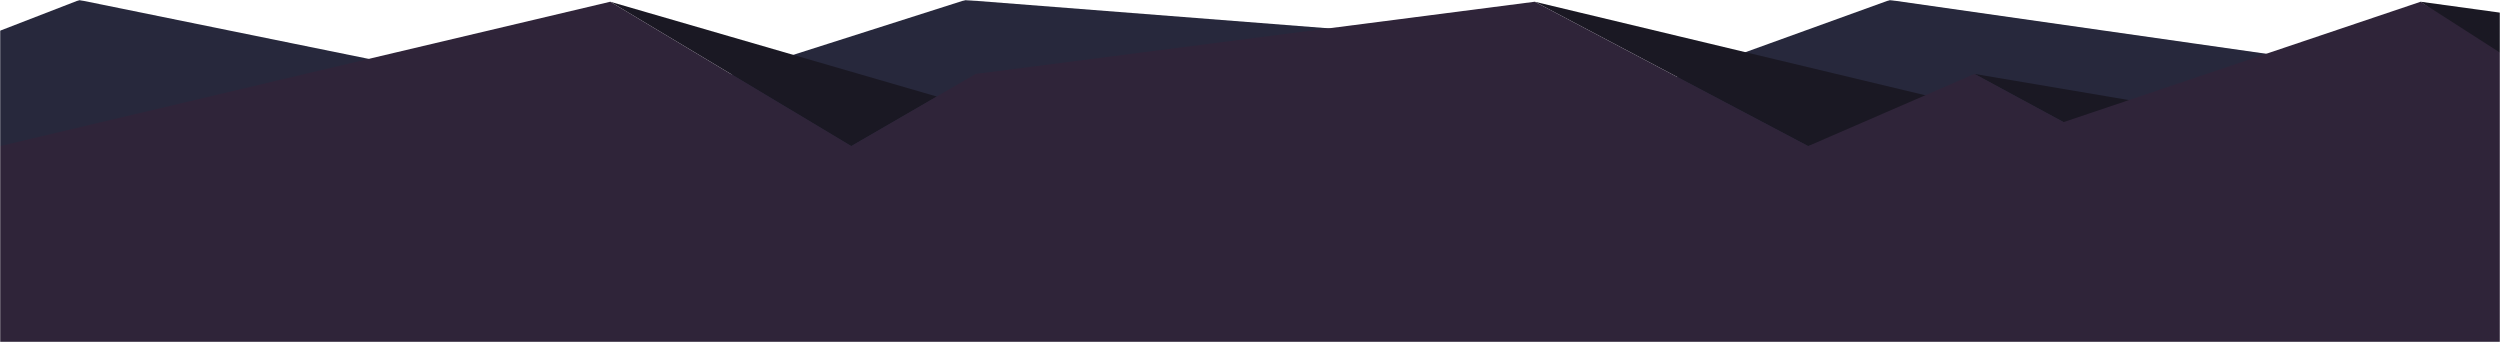 <svg xmlns="http://www.w3.org/2000/svg" xmlns:xlink="http://www.w3.org/1999/xlink" width="1440" height="197">
<defs>
<path id="a" d="M0 0h1440v197H0z"/>
</defs>
<g fill="none" fill-rule="evenodd">
<mask id="b" fill="#fff"><use xlink:href="#a"/>
</mask>
<g mask="url(#b)">
<path fill="#27283c47" d="M1440 50.205L1088.504 0 949.669 50.205 878 25.102 556 0 398.525 50.205l-95.807-25.103-51.328 16.761L45.704 0 0 17.701V160h1440z"/>
<path fill="#1A1823" d="M1394.296 1l94.649 69.336 50.047-49.449zM1137.282 42.576l51.328 27.76 80.6-5.426zM884 1l157.475 83.151 80.929-26.062zM351.496 1l138.835 83.151 49.321-28.526z"/>
<path fill="#2F2439" d="M0 84.151L351.496 1l138.835 83.151L562 42.576 884 1l157.475 83.151 95.807-41.575 51.328 27.76L1394.296 1 1440 30.317V266H0z"/>
</g>
</g>
</svg>